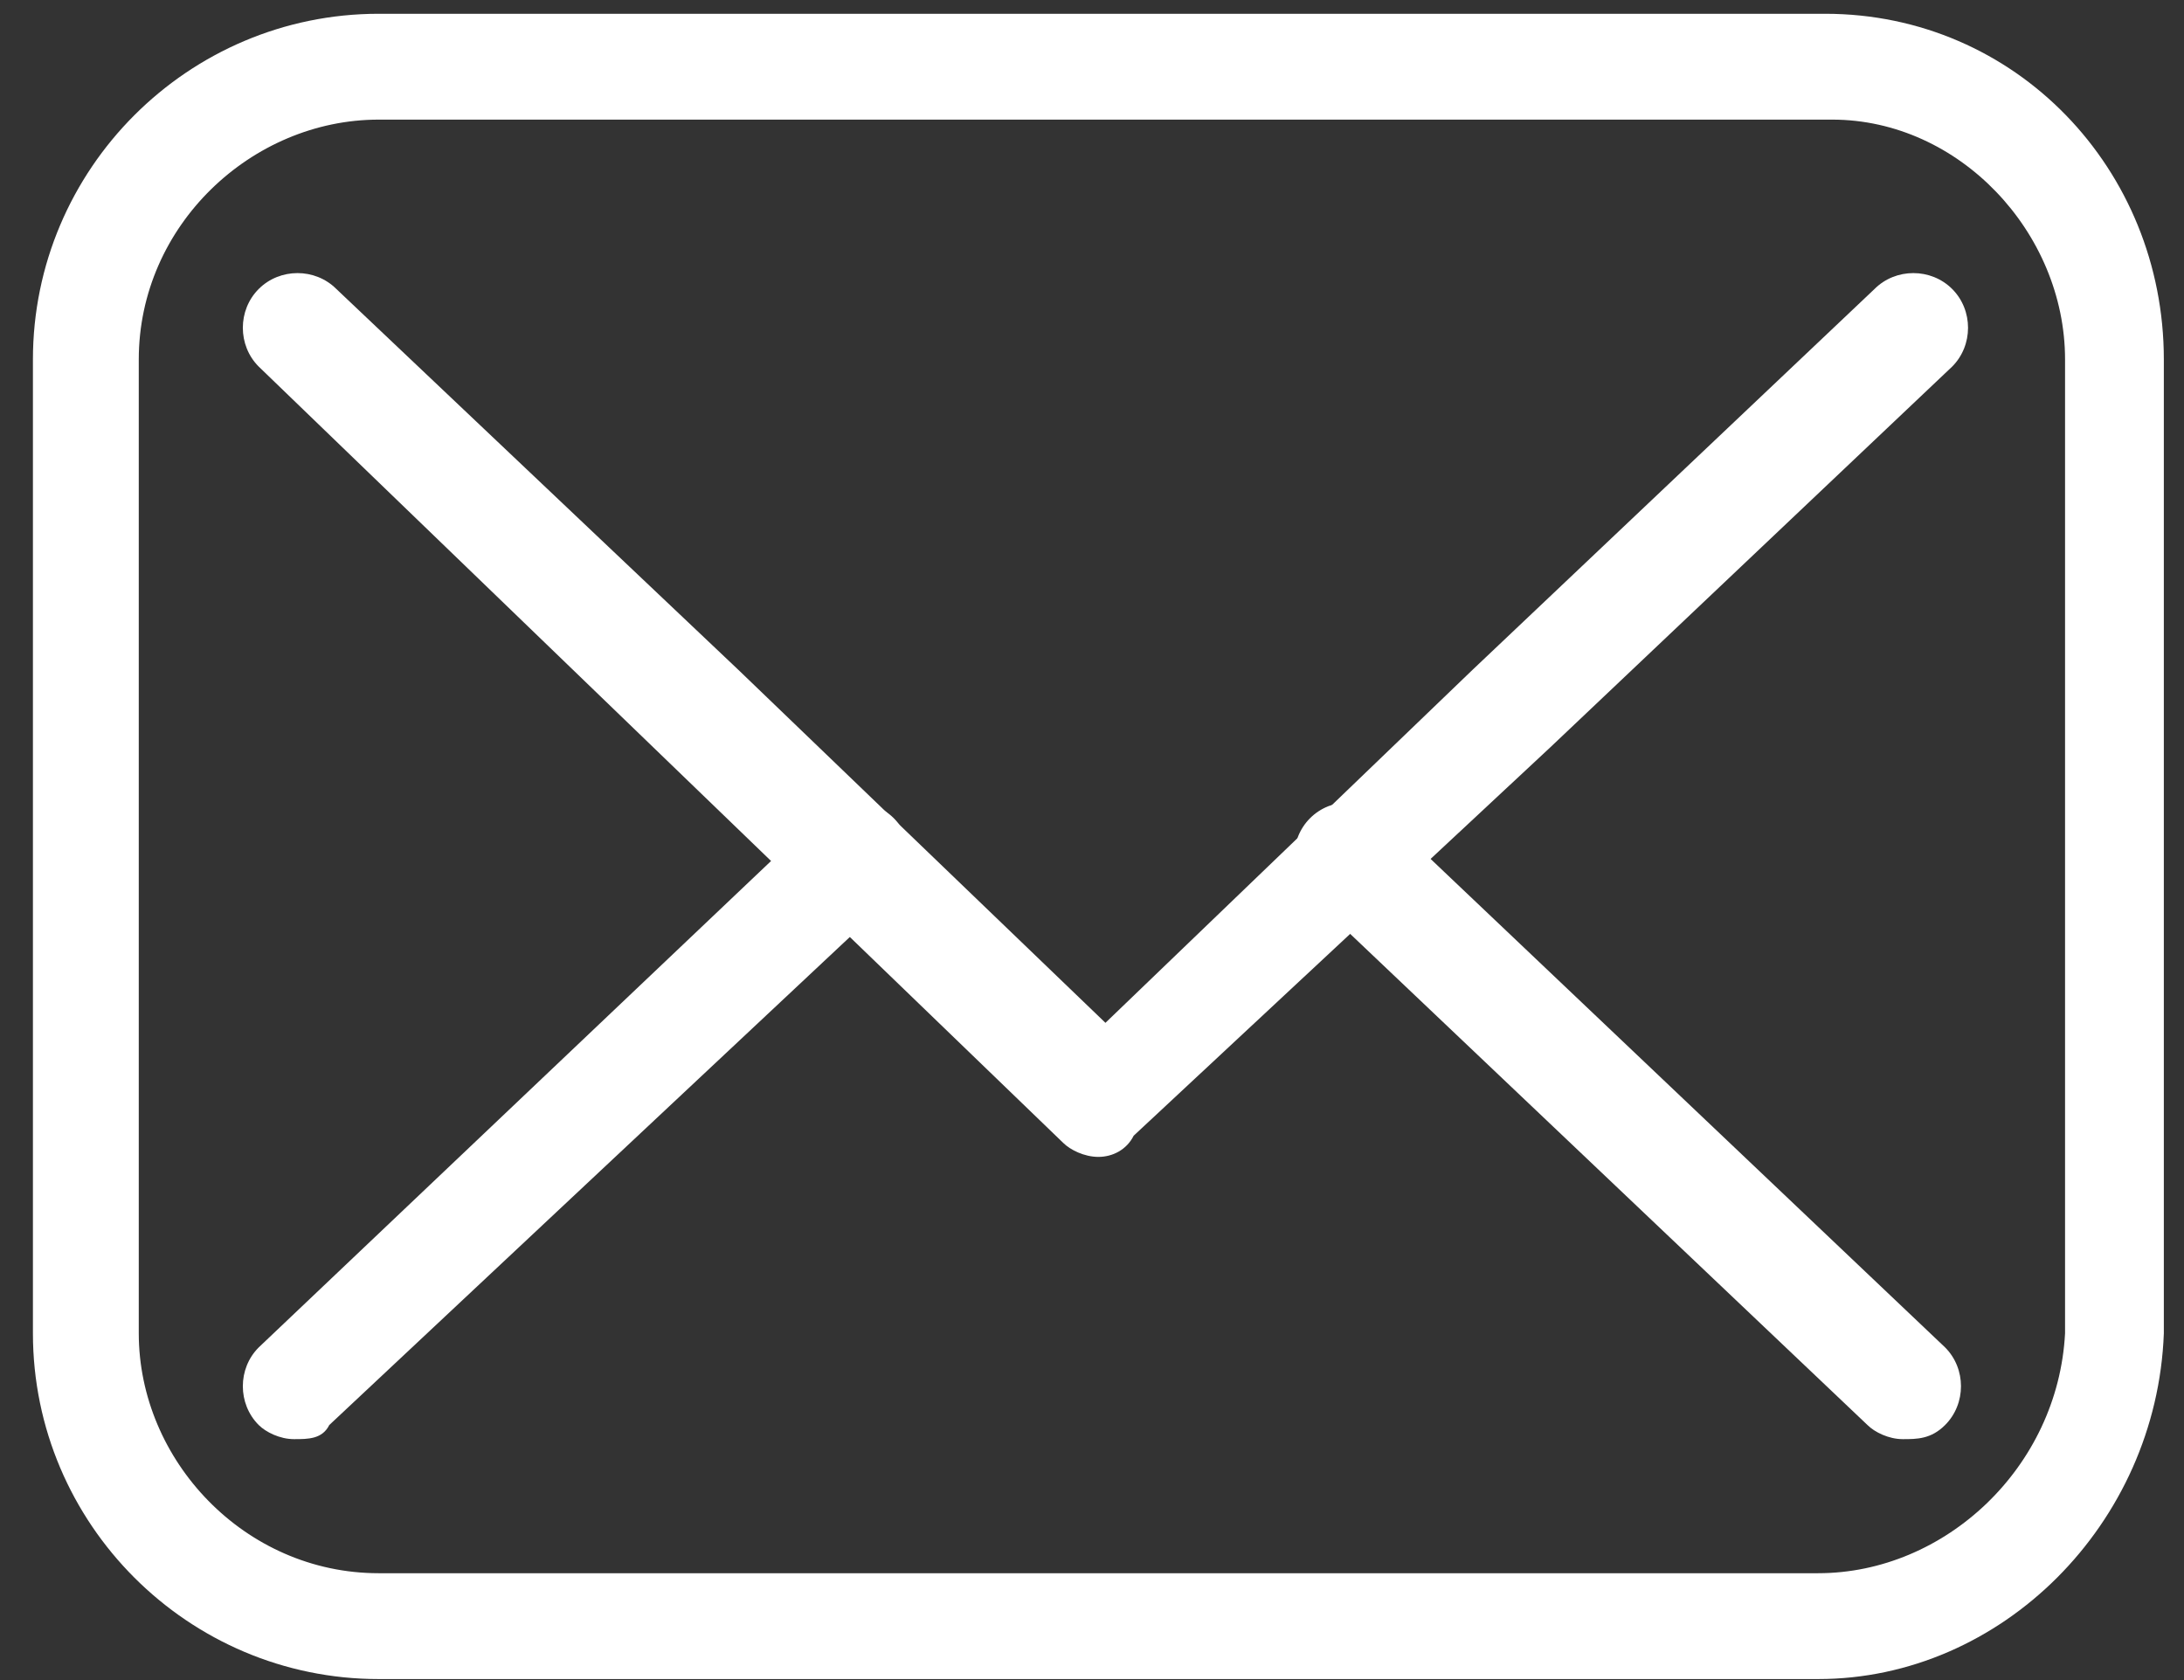 <svg width="26" height="20" viewBox="0 0 26 20" fill="none" xmlns="http://www.w3.org/2000/svg">
<rect x="0" y="0" width="26" height="20" fill="#333333" stroke="none"/>
<path d="M21.644 19.988H4.508C2.24 19.988 0.392 18.14 0.392 15.872V4.28C0.392 2.012 2.24 0.164 4.508 0.164H21.728C23.996 0.164 25.76 2.012 25.76 4.28V15.872C25.676 18.14 23.828 19.988 21.644 19.988ZM4.508 1.424C2.996 1.424 1.652 2.684 1.652 4.28V15.872C1.652 17.384 2.912 18.728 4.508 18.728H21.644C23.156 18.728 24.5 17.468 24.584 15.872V4.28C24.584 2.768 23.324 1.424 21.812 1.424H4.508Z" fill="white"/>
<path d="M13.076 13.772C12.908 13.772 12.74 13.688 12.656 13.604L7.868 8.984L3.08 4.364C2.828 4.112 2.828 3.692 3.08 3.44C3.332 3.188 3.752 3.188 4.004 3.44L8.792 7.976L13.16 12.176L17.528 7.976L22.316 3.44C22.568 3.188 22.988 3.188 23.24 3.44C23.492 3.692 23.492 4.112 23.24 4.364L18.452 8.9L13.496 13.52C13.412 13.688 13.244 13.772 13.076 13.772Z" fill="white"/>
<path d="M3.5 17.132C3.332 17.132 3.164 17.048 3.08 16.964C2.828 16.712 2.828 16.292 3.08 16.04L9.716 9.74C9.968 9.488 10.388 9.488 10.64 9.74C10.892 9.992 10.892 10.412 10.64 10.664L3.92 16.964C3.836 17.132 3.668 17.132 3.5 17.132Z" fill="white"/>
<path d="M22.652 17.132C22.484 17.132 22.316 17.048 22.232 16.964L15.596 10.664C15.344 10.412 15.344 9.992 15.596 9.74C15.848 9.488 16.268 9.488 16.52 9.74L23.156 16.04C23.408 16.292 23.408 16.712 23.156 16.964C22.988 17.132 22.82 17.132 22.652 17.132Z" fill="white"/>
</svg>
